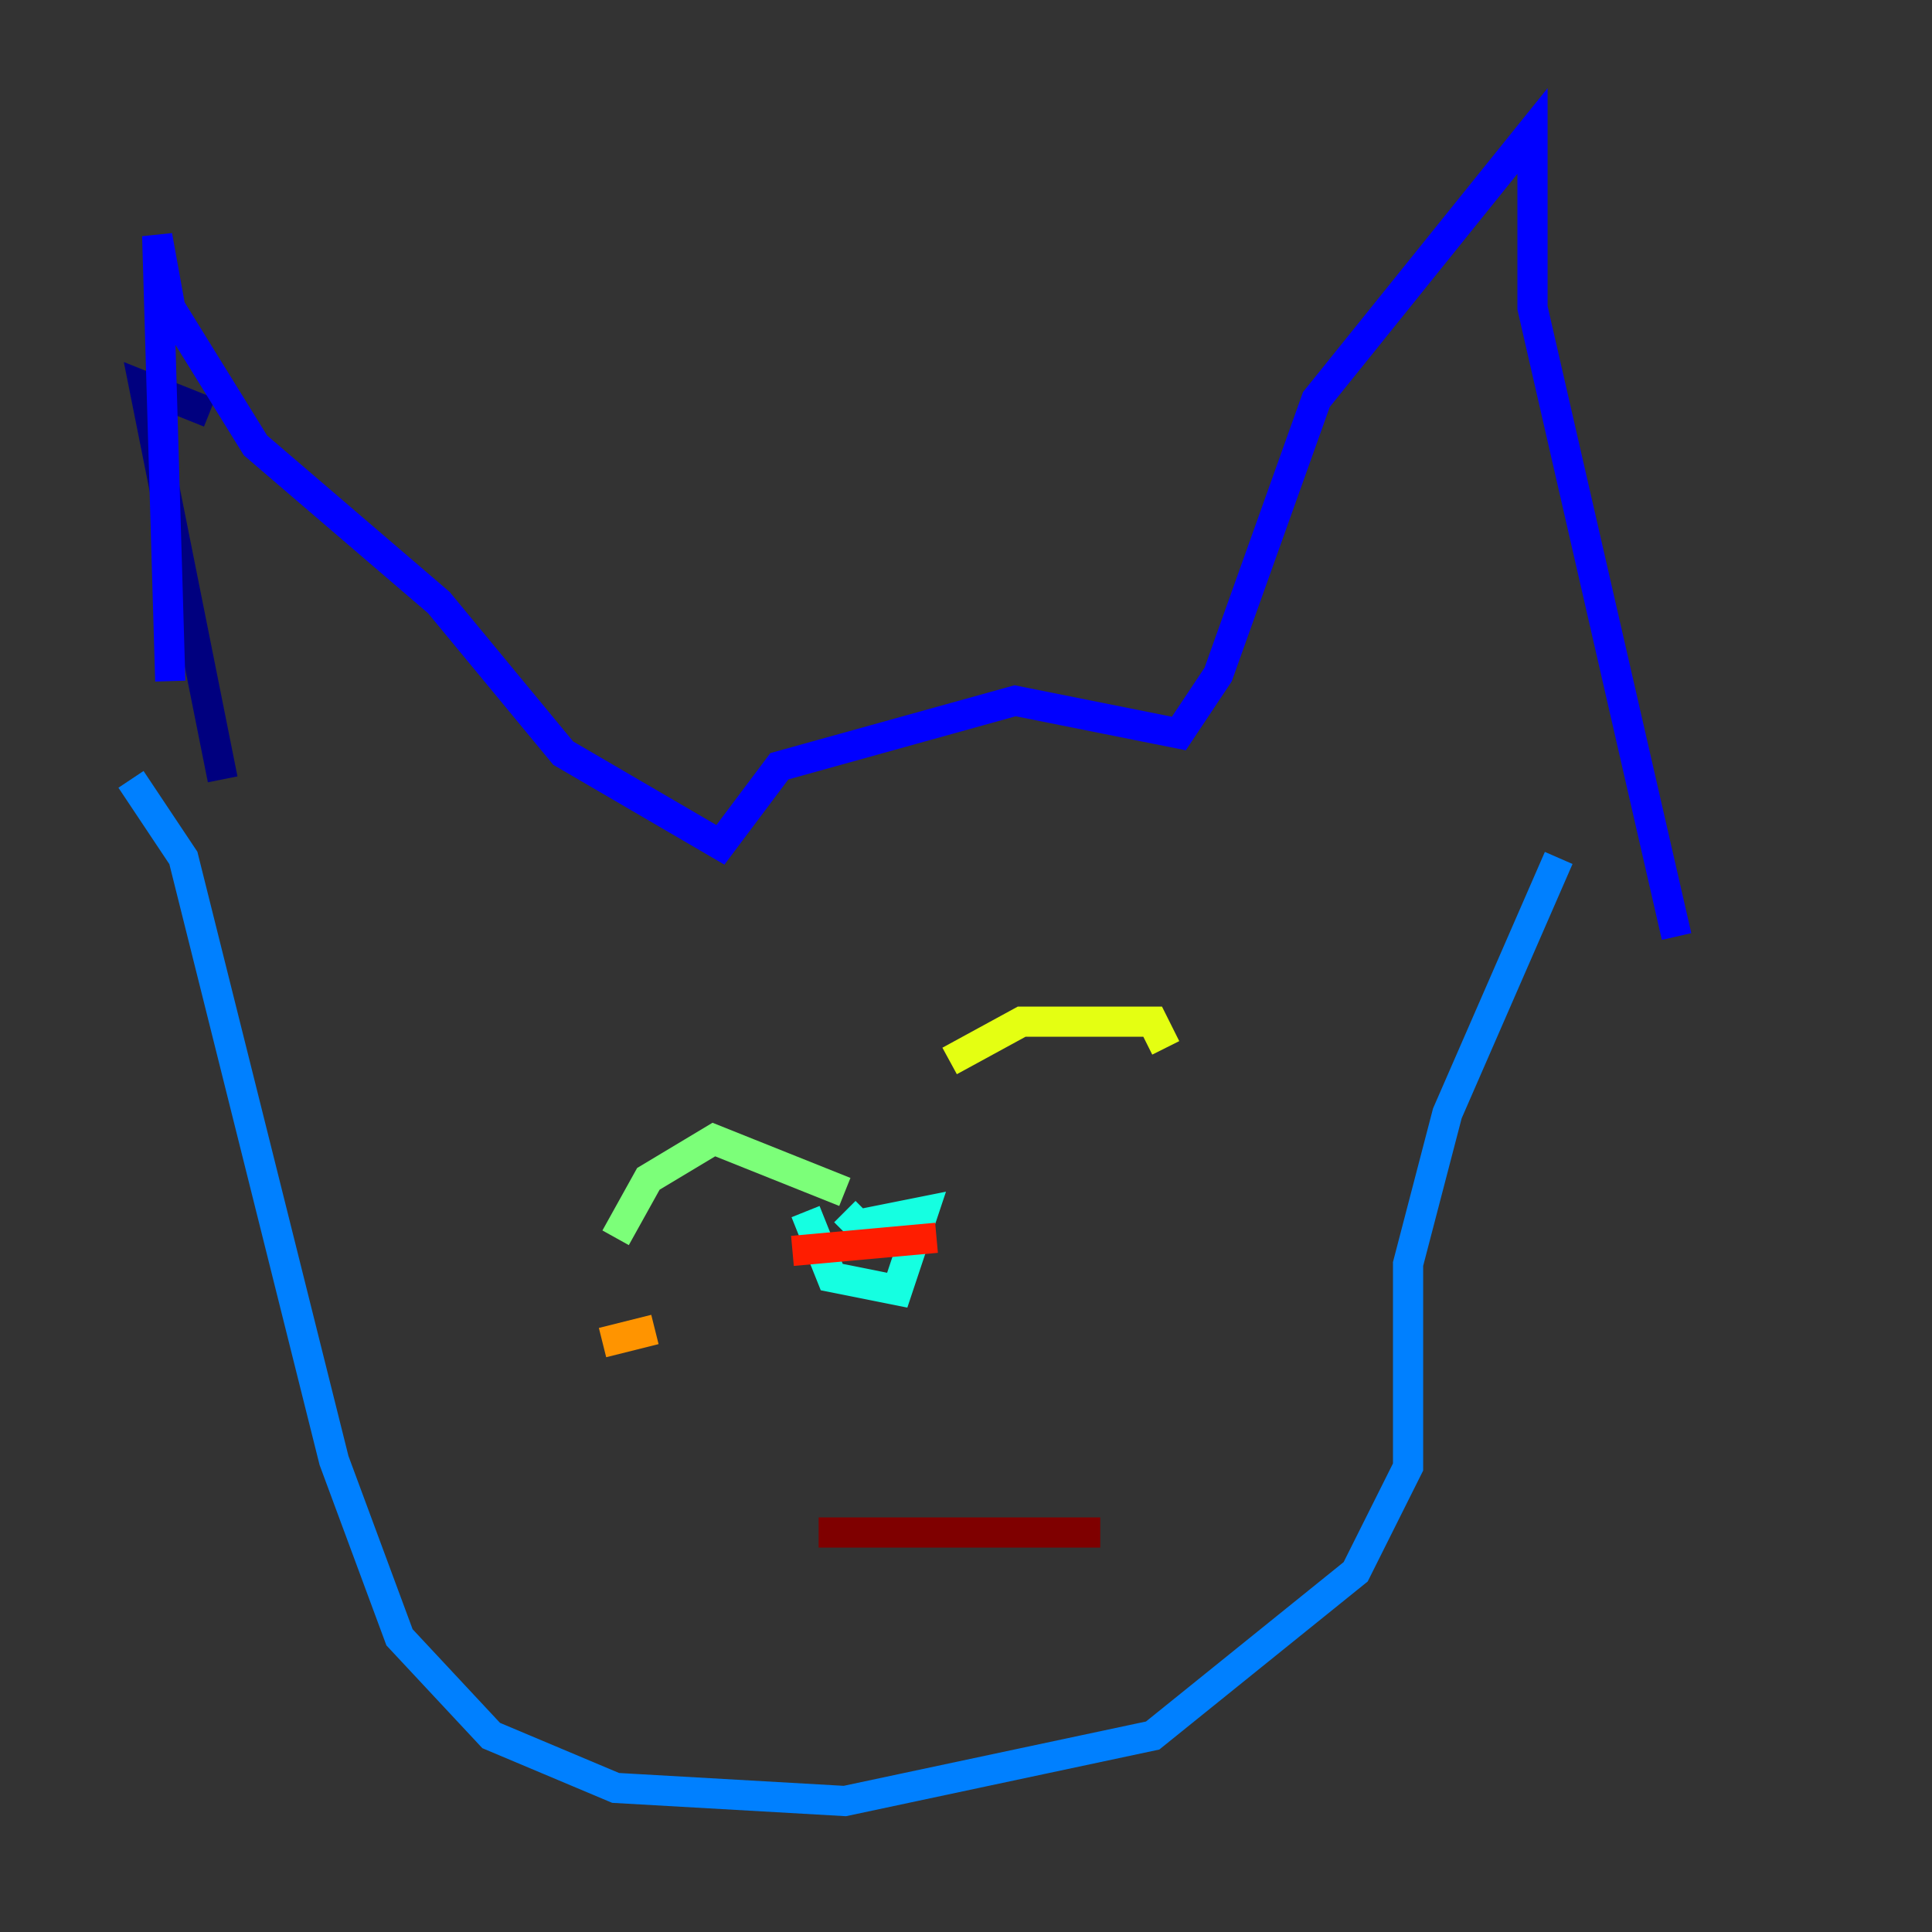 <?xml version="1.0" encoding="utf-8" ?>
<svg baseProfile="tiny" height="128" version="1.2" viewBox="0,0,128,128" width="128" xmlns="http://www.w3.org/2000/svg" xmlns:ev="http://www.w3.org/2001/xml-events" xmlns:xlink="http://www.w3.org/1999/xlink"><rect x="0" y="0" width="128" height="128" fill="#333333" stroke="none"/><defs /><polyline fill="none" points="14.752,51.634 9.546,25.6 13.885,27.336" stroke="#00007f" stroke-width="2" /><polyline fill="none" points="11.281,45.125 10.414,15.62 11.281,20.393 16.922,29.505 29.071,39.919 37.315,49.898 47.729,55.973 51.634,50.766 67.254,46.427 78.102,48.597 80.705,44.691 87.214,26.468 101.532,8.678 101.532,20.393 111.078,62.047" stroke="#0000ff" stroke-width="2" /><polyline fill="none" points="8.678,51.634 12.149,56.841 22.129,96.759 26.468,108.475 32.542,114.983 40.786,118.454 55.973,119.322 76.366,114.983 89.817,104.136 93.288,97.193 93.288,83.742 95.891,73.763 103.268,56.841" stroke="#0080ff" stroke-width="2" /><polyline fill="none" points="53.37,80.271 55.105,84.61 59.444,85.478 61.18,80.271 56.841,81.139 55.973,80.271" stroke="#15ffe1" stroke-width="2" /><polyline fill="none" points="55.973,78.969 47.295,75.498 42.956,78.102 40.786,82.007" stroke="#7cff79" stroke-width="2" /><polyline fill="none" points="62.915,70.291 67.688,67.688 76.366,67.688 77.234,69.424" stroke="#e4ff12" stroke-width="2" /><polyline fill="none" points="43.39,88.081 39.919,88.949" stroke="#ff9400" stroke-width="2" /><polyline fill="none" points="52.502,82.875 62.047,82.007" stroke="#ff1d00" stroke-width="2" /><polyline fill="none" points="54.237,101.532 72.895,101.532" stroke="#7f0000" stroke-width="2" /></svg>